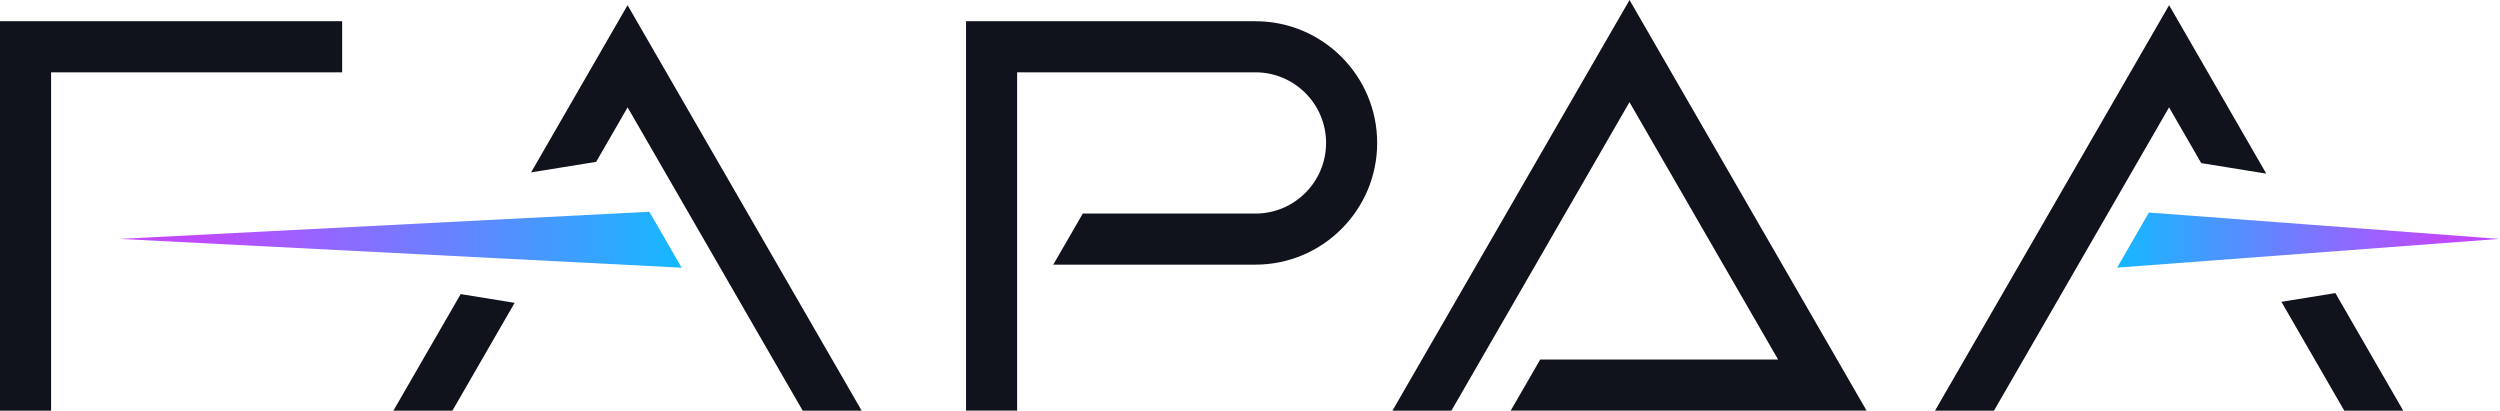 <svg width="487" height="80" viewBox="0 0 487 80" fill="none" xmlns="http://www.w3.org/2000/svg">
<path d="M126.495 41.251L23.269 46.539L132.781 52.145L126.495 41.251Z" fill="url(#paint0_linear_8155_1365)"/>
<path d="M418.607 41.404L412.419 52.134L486.846 46.539L418.607 41.404Z" fill="url(#paint1_linear_8155_1365)"/>
<path d="M122.249 1.009L167.855 80H156.369L122.26 20.911L116.127 31.53L103.456 33.582L122.249 1.009ZM76.643 80H88.129L100.252 58.991L89.742 57.29L76.632 80H76.643ZM0 80H9.951V14.087H66.648V4.136H0V79.989V80ZM271.245 80H282.732L317.422 19.901L346.374 70.038H300.033L294.284 79.989H363.609L317.433 0L271.245 80ZM376.939 80H388.426L422.534 20.911L428.799 31.772L441.47 33.823L422.545 1.009L376.939 80ZM244.564 4.136H188.184V79.989H198.135V14.087H244.564C252.145 14.087 258.321 20.252 258.321 27.844C258.321 35.436 252.156 41.602 244.564 41.602H210.927L205.178 51.552H244.564C257.63 51.552 268.272 40.922 268.272 27.844C268.272 14.767 257.641 4.136 244.564 4.136ZM454.931 57.093L444.421 58.793L456.665 80H468.151L454.931 57.093Z" fill="#10121C"/>
<defs>
<linearGradient id="paint0_linear_8155_1365" x1="23.269" y1="46.698" x2="132.781" y2="46.698" gradientUnits="userSpaceOnUse">
<stop offset="0.15" stop-color="#BF4AFF"/>
<stop offset="1" stop-color="#15B8FF"/>
</linearGradient>
<linearGradient id="paint1_linear_8155_1365" x1="412.419" y1="46.769" x2="486.846" y2="46.769" gradientUnits="userSpaceOnUse">
<stop stop-color="#15B8FF"/>
<stop offset="0.85" stop-color="#BF4AFF"/>
</linearGradient>
</defs>
</svg>
